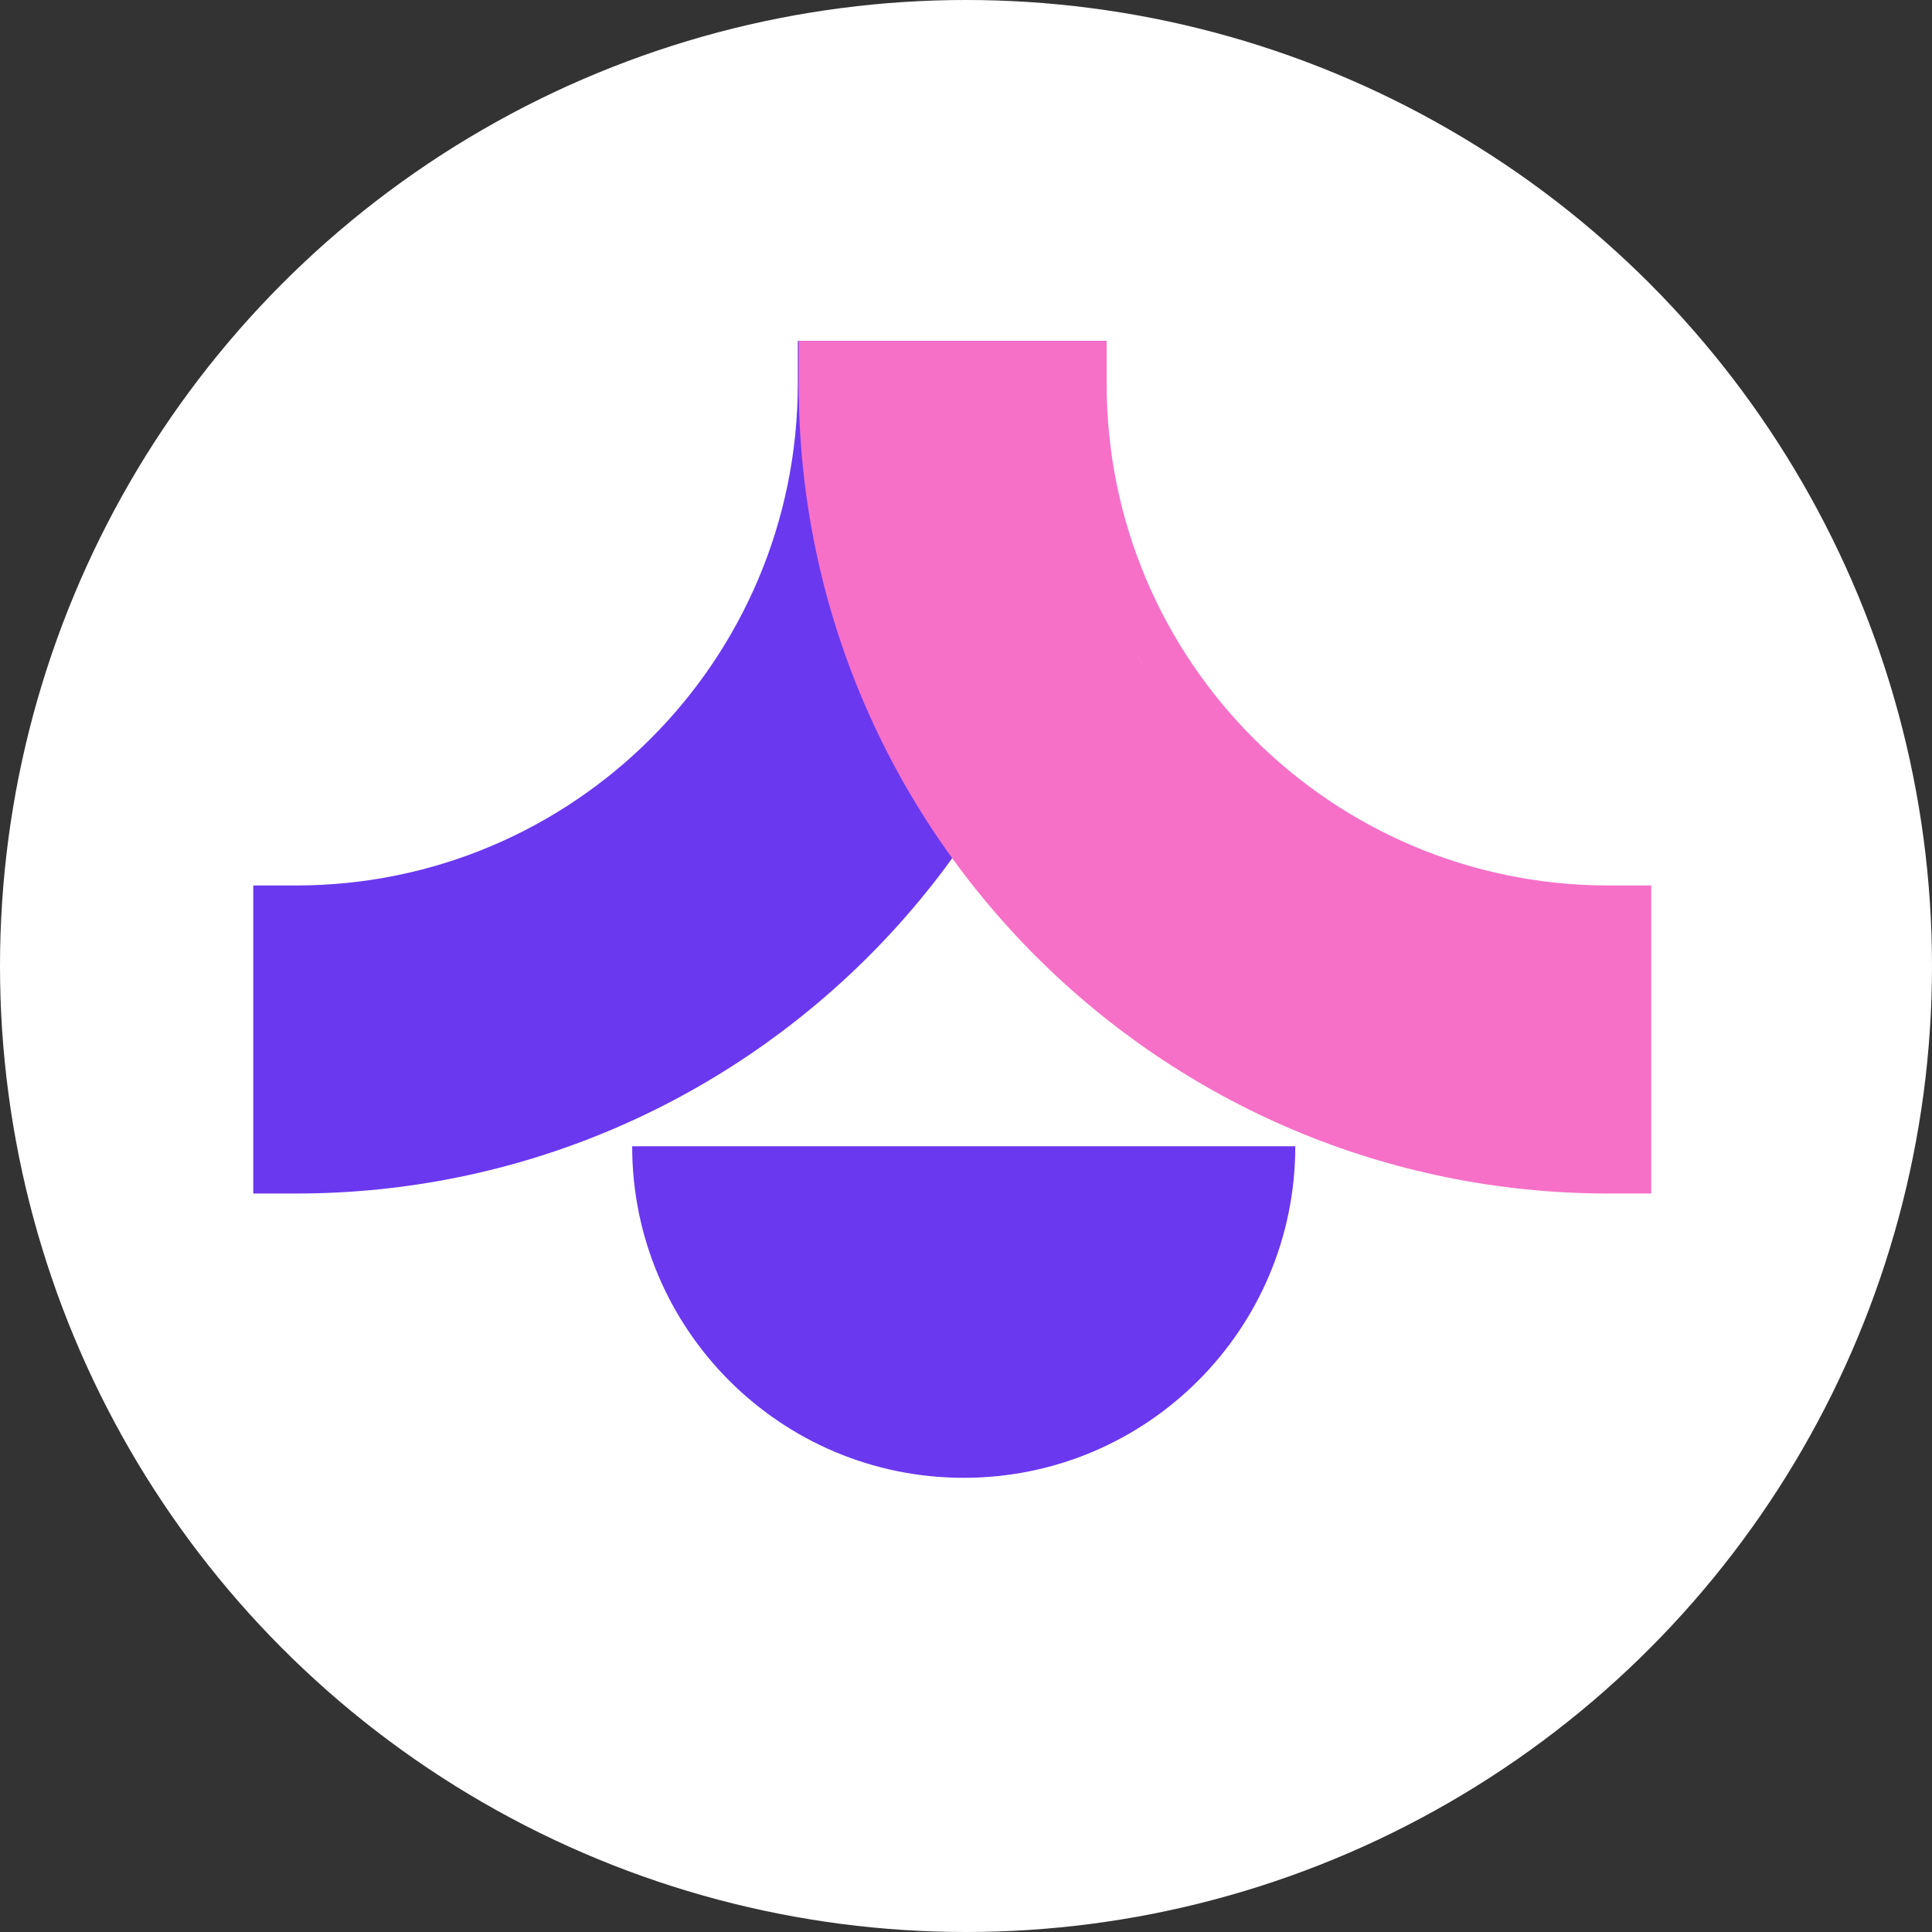 <svg width="34" height="34" viewBox="0 0 34 34" fill="none" xmlns="http://www.w3.org/2000/svg">
<rect x="0" y="0" width="34" height="34" fill="#333333" stroke="none"/>
<circle cx="17" cy="17" r="17" fill="white"/>
<path d="M19.461 6.751C19.461 14.622 13.079 21.004 5.208 21.004H4.457V15.583H5.208C10.086 15.583 14.04 11.629 14.04 6.751V6H19.461V6.751Z" fill="#6A38EF"/>
<g style="mix-blend-mode:plus-darker">
<path d="M14.055 6.751C14.055 14.622 20.436 21.004 28.308 21.004H29.059V15.583H28.308C23.43 15.583 19.475 11.629 19.475 6.751V6H14.055V6.751ZM26.377 16.139V16.139V16.139ZM24.286 15.448C24.524 15.558 24.766 15.661 25.014 15.752C24.766 15.661 24.524 15.558 24.286 15.448ZM20.691 12.562C20.95 12.902 21.23 13.225 21.532 13.526C21.23 13.225 20.95 12.902 20.691 12.562ZM19.98 11.489L20.113 11.719C20.193 11.851 20.276 11.981 20.362 12.108L20.113 11.72C20.067 11.644 20.024 11.566 19.98 11.489ZM19.156 9.6C19.218 9.799 19.288 9.995 19.363 10.188C19.289 9.995 19.218 9.799 19.156 9.6V9.6ZM18.92 8.682V8.681V8.682Z" fill="#F670C7"/>
</g>
<path d="M22.795 20.172C22.795 23.394 20.182 26.007 16.96 26.007C13.737 26.007 11.125 23.394 11.125 20.172H22.795Z" fill="#6A38EF"/>
</svg>

